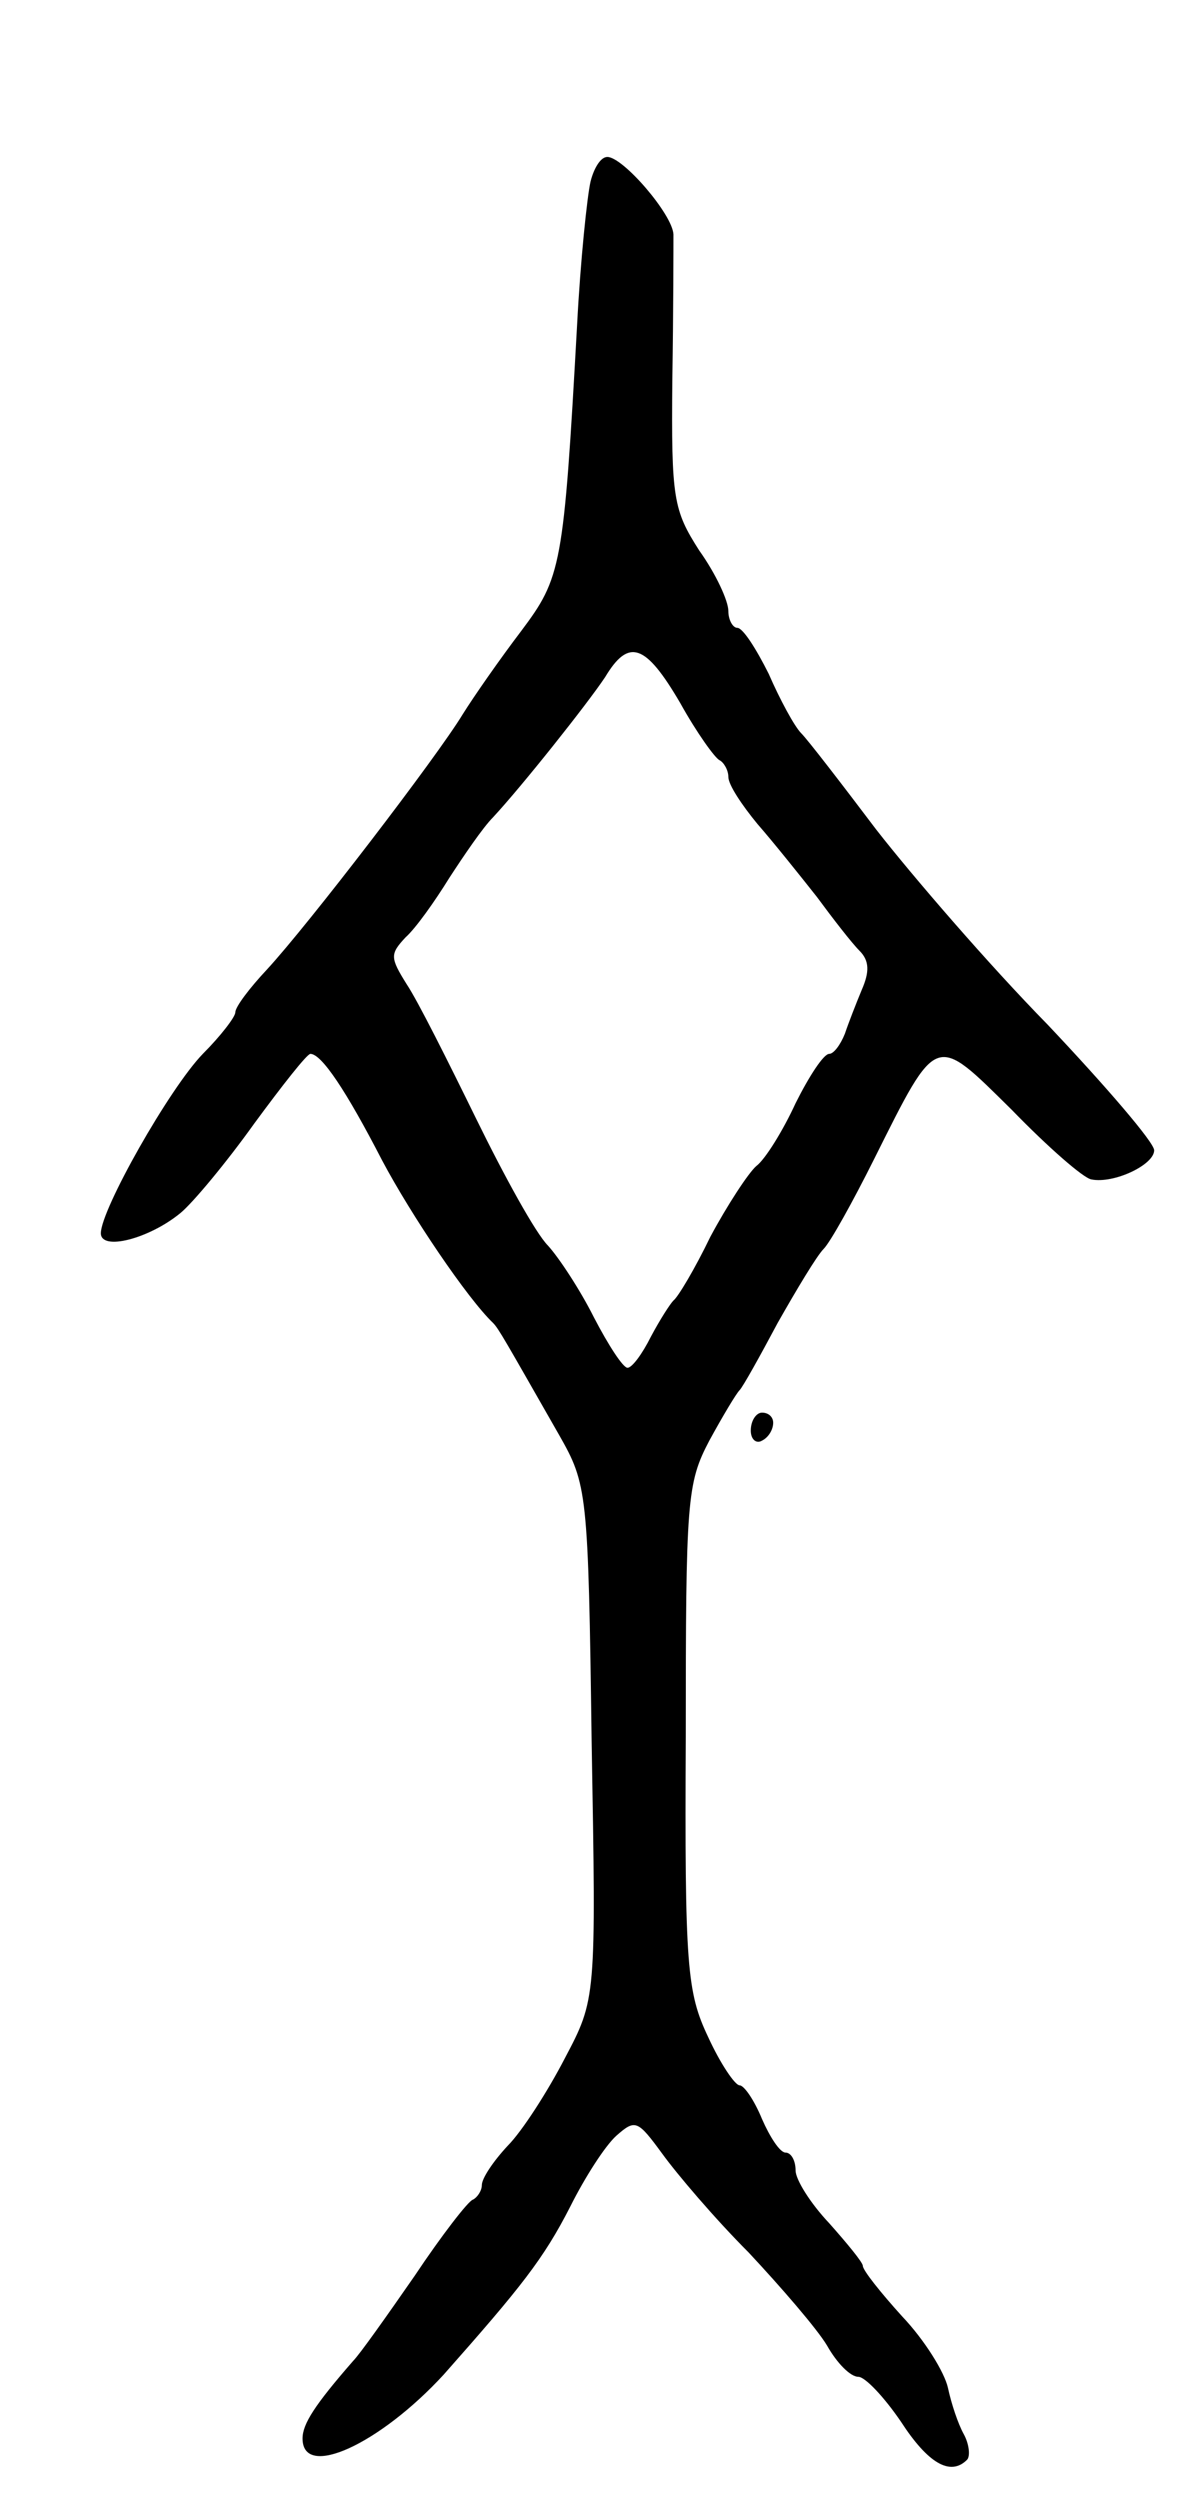 <svg version="1.0" xmlns="http://www.w3.org/2000/svg"
 width="107pt" height="223pt" viewBox="0 0 107 223"
 preserveAspectRatio="xMidYMid meet">
<g transform="translate(0,223) scale(0.1,-0.1)"
fill="#000000" stroke="none">
<path d="M527 2068 c-3 -13 -9 -70 -12 -128 -12 -216 -14 -225 -50 -273 -19
-25 -42 -58 -52 -74 -23 -38 -138 -188 -175 -228 -15 -16 -28 -33 -28 -38 0
-4 -13 -21 -29 -37 -30 -31 -91 -139 -91 -160 0 -16 43 -5 71 18 11 9 41 45
66 80 25 34 47 62 50 62 10 0 32 -33 64 -95 26 -49 76 -123 99 -145 5 -5 11
-16 59 -100 25 -44 26 -50 29 -274 4 -229 4 -229 -24 -282 -15 -29 -38 -65
-51 -78 -13 -14 -23 -29 -23 -35 0 -5 -4 -11 -8 -13 -4 -1 -28 -32 -52 -68
-25 -36 -49 -70 -55 -76 -34 -39 -45 -56 -45 -69 0 -37 69 -5 126 57 69 78 89
103 113 150 13 26 31 54 41 63 17 15 19 14 41 -16 13 -18 47 -58 77 -88 29
-31 61 -68 70 -83 9 -16 21 -28 28 -28 6 0 23 -18 38 -40 24 -37 44 -49 59
-34 3 3 2 14 -3 23 -5 9 -11 27 -14 41 -3 14 -21 43 -41 64 -19 21 -35 41 -35
45 0 3 -14 20 -30 38 -17 18 -30 39 -30 47 0 9 -4 16 -9 16 -5 0 -14 14 -21
30 -7 17 -16 30 -20 30 -4 0 -17 19 -28 43 -19 40 -21 63 -20 268 0 211 1 226
21 264 12 22 24 42 27 45 3 3 18 30 34 60 17 30 35 60 41 66 6 6 26 42 45 80
57 114 54 112 123 44 32 -33 64 -61 71 -62 20 -4 56 13 56 26 0 7 -43 57 -95
112 -53 54 -121 133 -153 174 -31 41 -61 80 -67 86 -6 6 -19 30 -29 53 -11 22
-23 41 -28 41 -4 0 -8 7 -8 15 0 9 -11 33 -26 54 -23 36 -25 46 -24 152 1 63
1 121 1 130 -1 18 -45 69 -59 69 -6 0 -12 -10 -15 -22z m80 -465 c15 -27 31
-49 35 -51 4 -2 8 -9 8 -15 0 -7 12 -25 26 -42 14 -16 38 -46 53 -65 14 -19
31 -41 38 -48 9 -9 9 -19 2 -35 -5 -12 -12 -30 -15 -39 -4 -10 -10 -18 -14
-18 -5 0 -18 -20 -30 -44 -11 -24 -27 -50 -35 -56 -7 -6 -26 -35 -41 -63 -14
-29 -29 -54 -33 -57 -3 -3 -12 -17 -20 -32 -8 -16 -17 -28 -21 -28 -4 0 -17
20 -30 45 -12 24 -31 53 -41 64 -11 11 -39 62 -64 113 -25 51 -52 105 -62 120
-15 24 -15 27 -1 42 9 8 26 32 39 53 13 20 30 45 39 54 26 28 84 101 100 125
21 35 36 30 67 -23z"/>
<path d="M670 954 c0 -8 5 -12 10 -9 6 3 10 10 10 16 0 5 -4 9 -10 9 -5 0 -10
-7 -10 -16z"/>
</g>
</svg>
